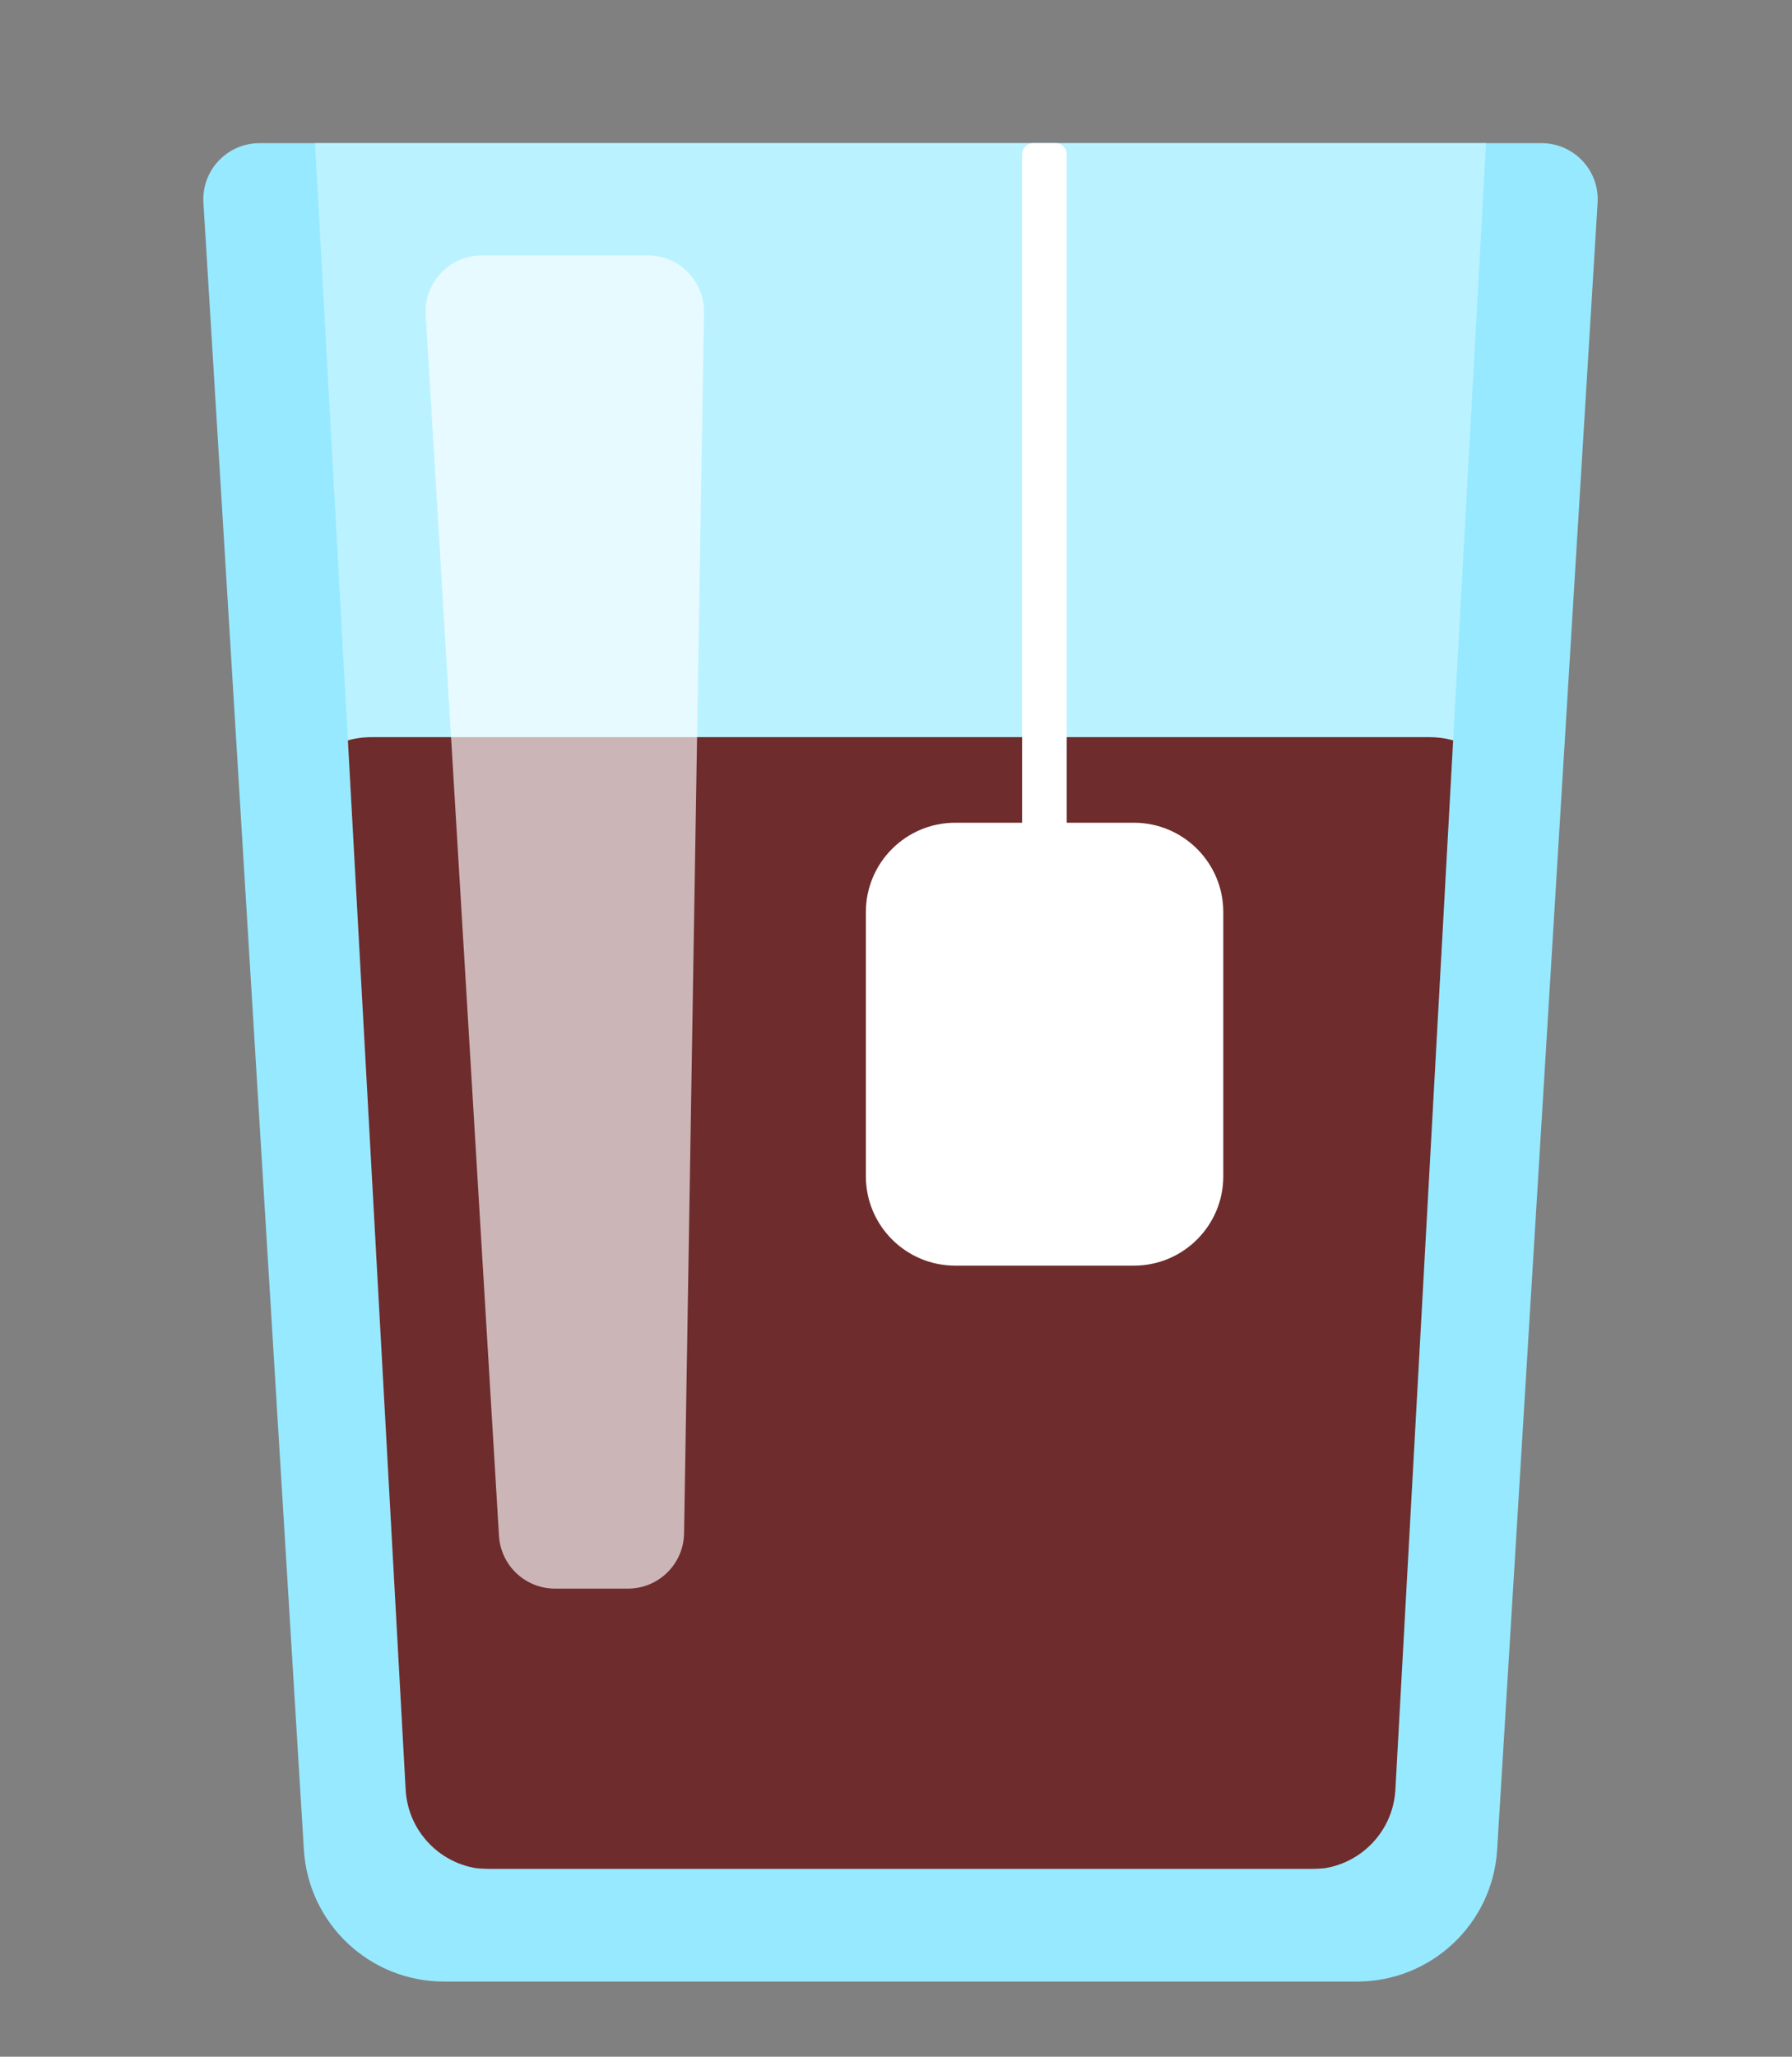 <?xml version="1.0" encoding="UTF-8" standalone="no"?>
<!DOCTYPE svg PUBLIC "-//W3C//DTD SVG 1.1//EN" "http://www.w3.org/Graphics/SVG/1.1/DTD/svg11.dtd">
<svg width="100%" height="100%" viewBox="0 0 156 179" version="1.1" xmlns="http://www.w3.org/2000/svg" xmlns:xlink="http://www.w3.org/1999/xlink" xml:space="preserve" xmlns:serif="http://www.serif.com/" style="fill-rule:evenodd;clip-rule:evenodd;stroke-linejoin:round;stroke-miterlimit:2;">
    <rect x="0" y="0" width="156" height="179" fill="#808080" stroke="none"/>
    <g id="Rectangle-Copy" transform="matrix(1,0,0,1,17.393,12.46)">
        <path id="Mask" d="M5.195,0L116.805,0C119.504,0 121.693,2.188 121.693,4.888C121.693,4.987 121.69,5.087 121.684,5.186L112.94,148.524C112.547,154.972 107.203,160 100.743,160L21.257,160C14.797,160 9.453,154.972 9.06,148.524L0.316,5.186C0.152,2.491 2.203,0.173 4.898,0.009C4.997,0.003 5.096,0 5.195,0Z" style="fill:rgb(151,233,255);fill-rule:nonzero;"/>
        <clipPath id="_clip1">
            <path id="Mask1" serif:id="Mask" d="M5.195,0L116.805,0C119.504,0 121.693,2.188 121.693,4.888C121.693,4.987 121.69,5.087 121.684,5.186L112.94,148.524C112.547,154.972 107.203,160 100.743,160L21.257,160C14.797,160 9.453,154.972 9.06,148.524L0.316,5.186C0.152,2.491 2.203,0.173 4.898,0.009C4.997,0.003 5.096,0 5.195,0Z" clip-rule="nonzero"/>
        </clipPath>
        <g clip-path="url(#_clip1)">
            <path d="M14.925,-4.885L107.075,-4.885C109.775,-4.885 111.963,-2.697 111.963,0.003C111.963,0.092 111.961,0.182 111.956,0.271L104.081,143.3C103.867,147.187 100.653,150.229 96.761,150.229L25.239,150.229C21.347,150.229 18.133,147.187 17.919,143.3L10.044,0.271C9.896,-2.424 11.96,-4.73 14.656,-4.878C14.745,-4.883 14.835,-4.885 14.925,-4.885Z" style="fill:rgb(187,242,255);fill-rule:nonzero;"/>
            <clipPath id="_clip2">
                <path d="M14.925,-4.885L107.075,-4.885C109.775,-4.885 111.963,-2.697 111.963,0.003C111.963,0.092 111.961,0.182 111.956,0.271L104.081,143.3C103.867,147.187 100.653,150.229 96.761,150.229L25.239,150.229C21.347,150.229 18.133,147.187 17.919,143.3L10.044,0.271C9.896,-2.424 11.96,-4.73 14.656,-4.878C14.745,-4.883 14.835,-4.885 14.925,-4.885Z" clip-rule="nonzero"/>
            </clipPath>
            <g clip-path="url(#_clip2)">
                <g transform="matrix(1,0,0,0.635,-7.10543e-15,54.799)">
                    <path d="M14.925,-4.885L107.075,-4.885C109.775,-4.885 111.963,-2.697 111.963,0.003C111.963,0.092 111.961,0.182 111.956,0.271L104.081,143.3C103.867,147.187 100.653,150.229 96.761,150.229L25.239,150.229C21.347,150.229 18.133,147.187 17.919,143.3L10.044,0.271C9.896,-2.424 11.96,-4.73 14.656,-4.878C14.745,-4.883 14.835,-4.885 14.925,-4.885Z" style="fill:rgb(110,44,45);fill-rule:nonzero;"/>
                </g>
            </g>
        </g>
        <path id="Rectangle" d="M24.546,9.771L39.004,9.771C41.704,9.771 43.892,11.959 43.892,14.659C43.892,14.686 43.892,14.712 43.892,14.739L42.158,120.993C42.114,123.661 39.939,125.802 37.27,125.802L30.925,125.802C28.339,125.802 26.2,123.788 26.045,121.206L19.667,14.952C19.505,12.257 21.558,9.942 24.253,9.78C24.351,9.774 24.448,9.771 24.546,9.771Z" style="fill:white;fill-opacity:0.65;fill-rule:nonzero;"/>
    </g>
    <g transform="matrix(1,0,0,1,-0.034,0)">
        <path d="M92.898,13.433C92.898,12.896 92.462,12.46 91.926,12.46L89.981,12.46C89.444,12.46 89.009,12.896 89.009,13.433L89.009,79.058C89.009,79.594 89.444,80.03 89.981,80.03L91.926,80.03C92.462,80.03 92.898,79.594 92.898,79.058L92.898,13.433Z" style="fill:white;"/>
    </g>
    <g transform="matrix(0.998,0,0,0.862,-0.293,0.723)">
        <path d="M106.999,91.252C106.999,86.272 103.506,82.229 99.204,82.229L83.615,82.229C79.313,82.229 75.821,86.272 75.821,91.252L75.821,117.924C75.821,122.904 79.313,126.947 83.615,126.947L99.204,126.947C103.506,126.947 106.999,122.904 106.999,117.924L106.999,91.252Z" style="fill:white;"/>
    </g>
    <path d="M94.487,84.045C94.487,83.998 94.449,83.96 94.402,83.96L94.231,83.96C94.184,83.96 94.146,83.998 94.146,84.045L94.146,94.951C94.146,94.998 94.184,95.036 94.231,95.036L94.402,95.036C94.449,95.036 94.487,94.998 94.487,94.951L94.487,84.045Z" style="fill:white;"/>
</svg>
